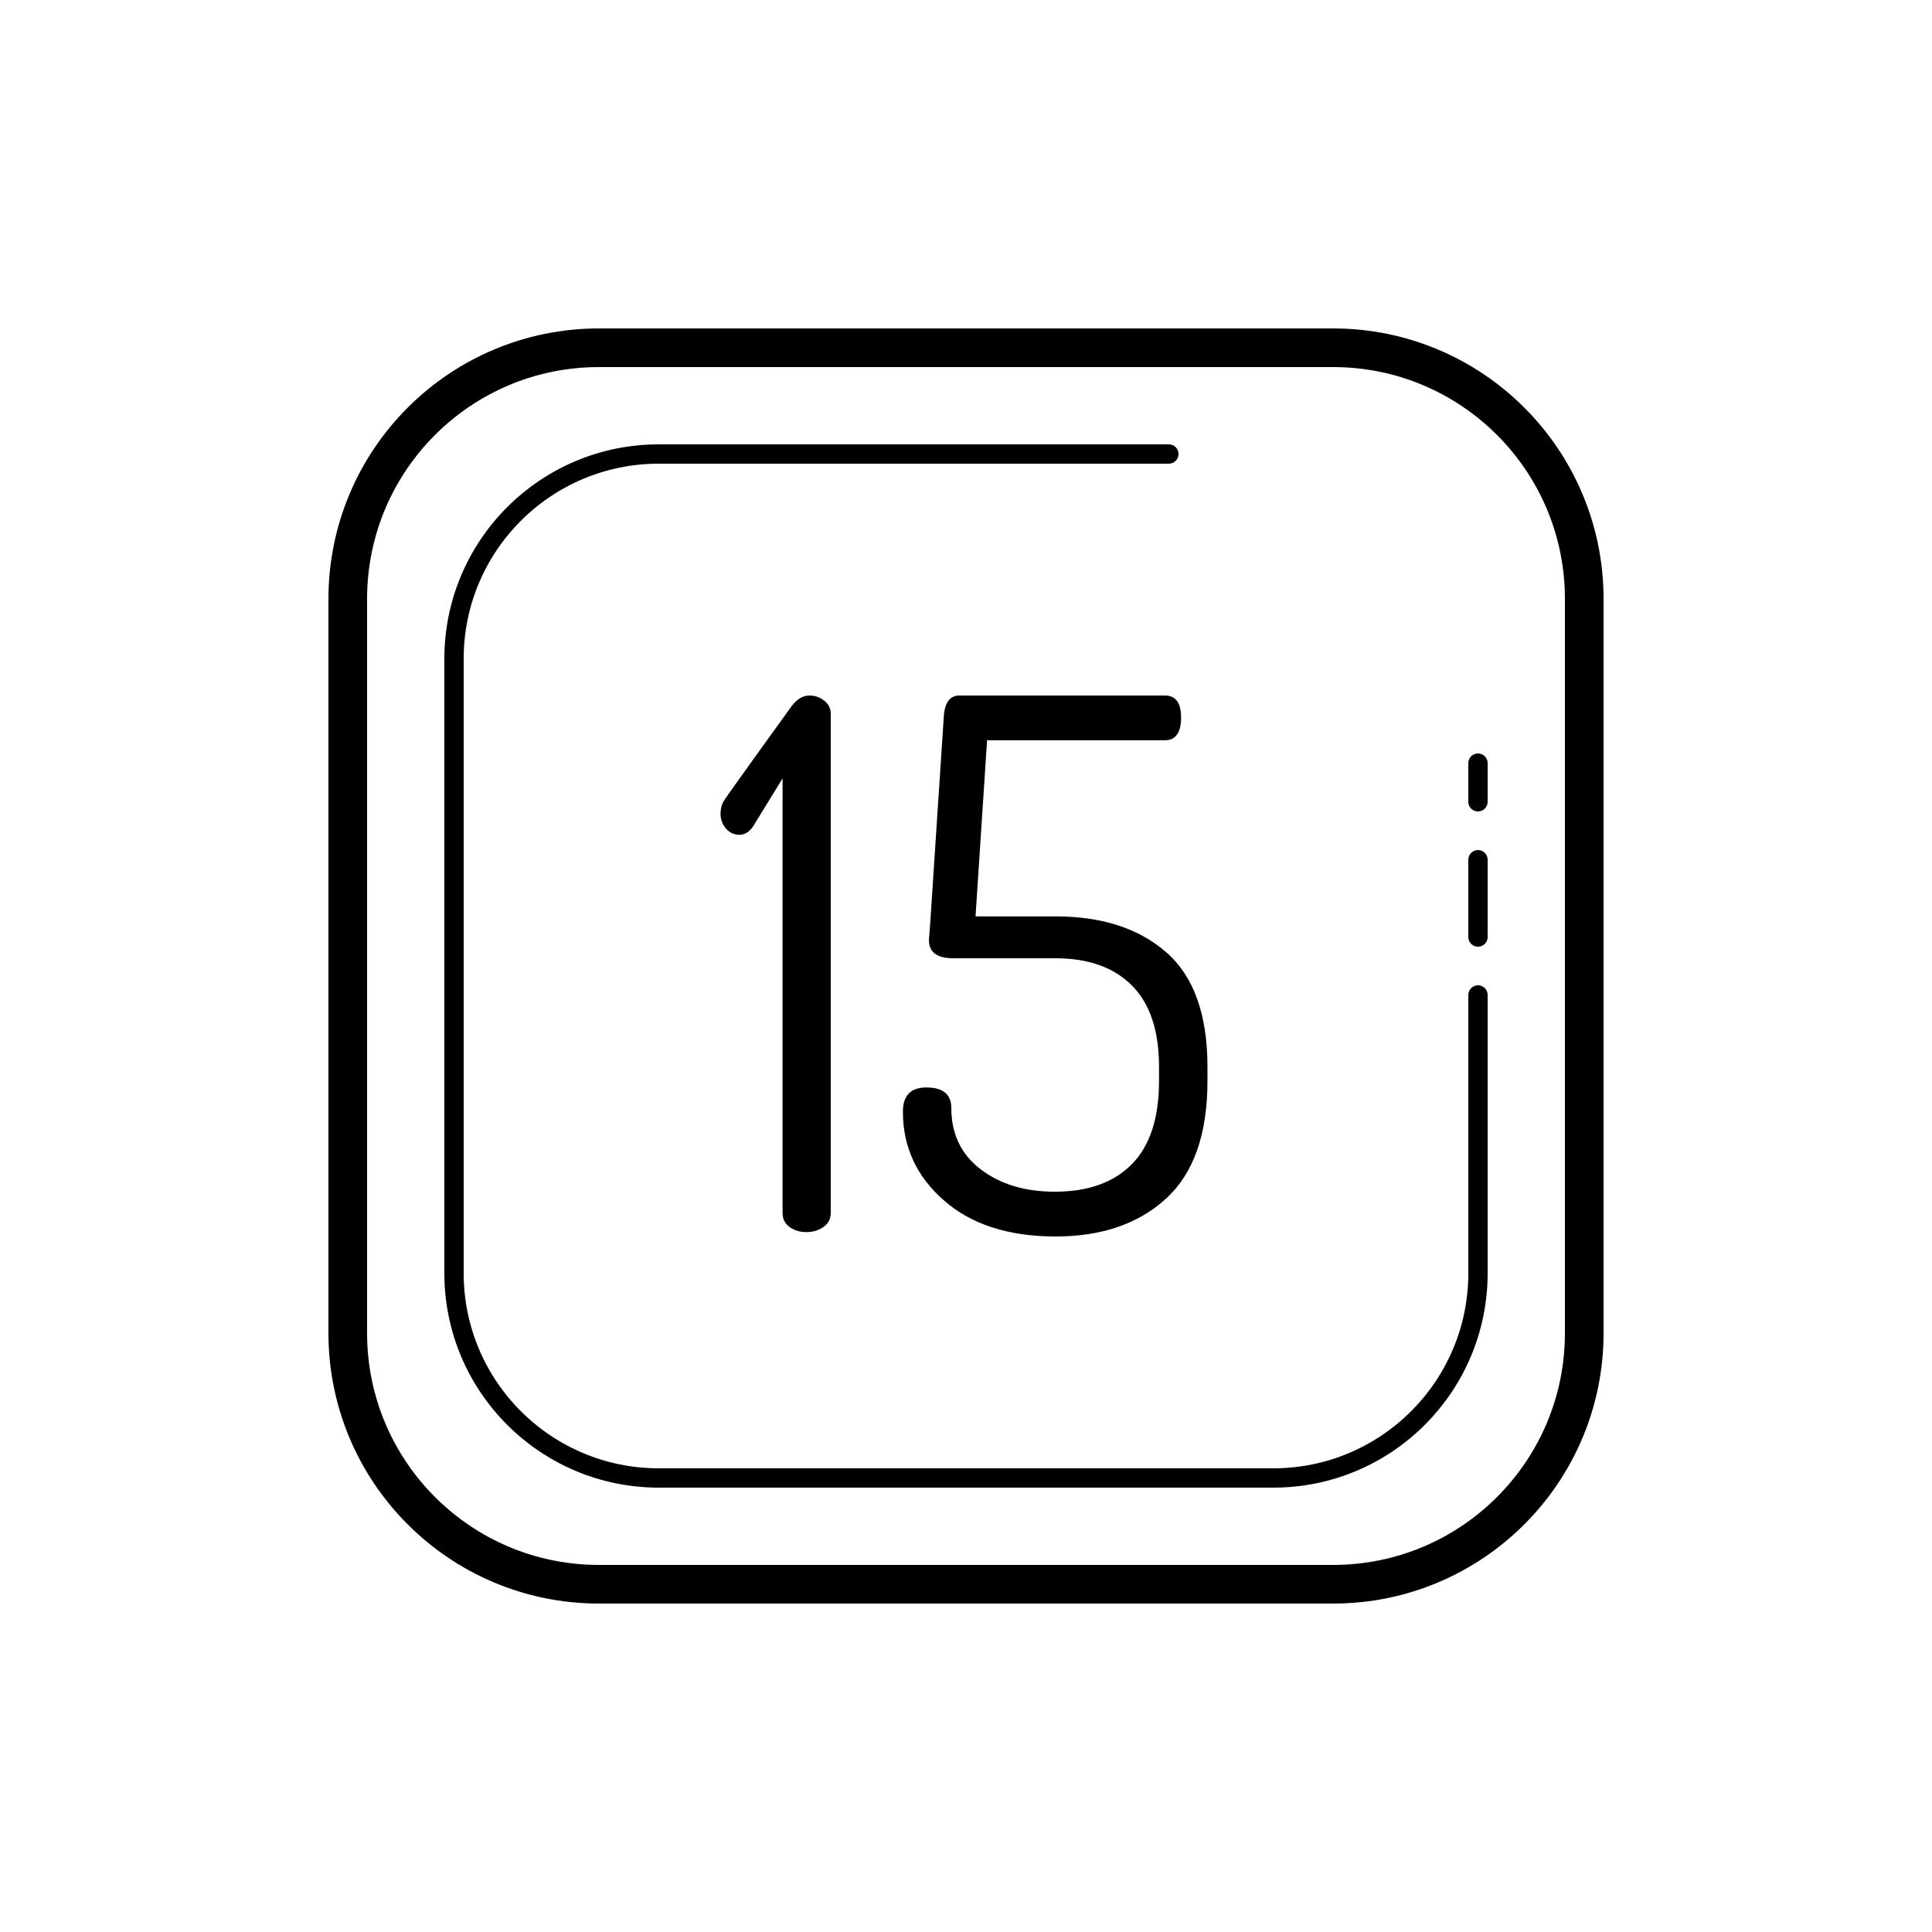 <svg xmlns="http://www.w3.org/2000/svg" viewBox="0 0 100 100"><path fill="none" stroke="#000" stroke-linecap="round" stroke-miterlimit="10" d="M60.5,23.5H34.1	c-5.854,0-10.6,4.746-10.6,10.6v31.8c0,5.854,4.746,10.6,10.6,10.6h31.8c5.854,0,10.6-4.746,10.6-10.6V51.5"/><line x1="76.5" x2="76.5" y1="41.5" y2="39.5" fill="none" stroke="#000" stroke-linecap="round" stroke-miterlimit="10"/><line x1="76.5" x2="76.5" y1="48.5" y2="44.5" fill="none" stroke="#000" stroke-linecap="round" stroke-miterlimit="10"/><path fill="none" stroke="#000" stroke-miterlimit="10" stroke-width="2" d="M69,82H31c-7.18,0-13-5.82-13-13V31	c0-7.18,5.82-13,13-13h38c7.18,0,13,5.82,13,13v38C82,76.18,76.18,82,69,82z"/><path d="M46.734,57.541c0-0.836,0.404-1.254,1.215-1.254c0.861,0,1.291,0.355,1.291,1.064c0,1.343,0.506,2.4,1.519,3.172	c1.013,0.773,2.293,1.159,3.837,1.159c1.722,0,3.052-0.475,3.989-1.425c0.937-0.95,1.406-2.387,1.406-4.312v-0.722	c0-1.874-0.469-3.28-1.406-4.217c-0.937-0.937-2.255-1.406-3.951-1.406h-5.281c-0.862,0-1.272-0.316-1.272-0.948	c0-0.05,0.059-0.708,0.059-0.759l0.72-10.944c0.076-0.633,0.342-0.95,0.798-0.95h10.638c0.557,0,0.836,0.38,0.836,1.139	c0,0.785-0.279,1.178-0.837,1.178h-9.204l-0.598,9.117h4.141c2.407,0,4.318,0.621,5.737,1.862c1.418,1.241,2.127,3.217,2.127,5.927	v0.722c0,2.761-0.716,4.794-2.147,6.098C58.922,63.348,57.017,64,54.636,64c-2.432,0-4.356-0.62-5.774-1.862	C47.442,60.898,46.734,59.365,46.734,57.541z"/><path d="M37.294,42.109c0-0.216,0.048-0.419,0.143-0.609c0.094-0.189,3.523-4.931,3.523-4.931C41.237,36.19,41.551,36,41.904,36	c0.277,0,0.529,0.089,0.756,0.266S43,36.671,43,36.949v25.837c0,0.304-0.126,0.545-0.378,0.721	c-0.252,0.177-0.542,0.266-0.869,0.266c-0.353,0-0.649-0.089-0.888-0.266c-0.24-0.177-0.359-0.417-0.359-0.721V40.288l-1.512,2.466	c-0.202,0.303-0.441,0.455-0.718,0.455c-0.278,0-0.51-0.107-0.699-0.322C37.389,42.672,37.294,42.412,37.294,42.109z"/></svg>